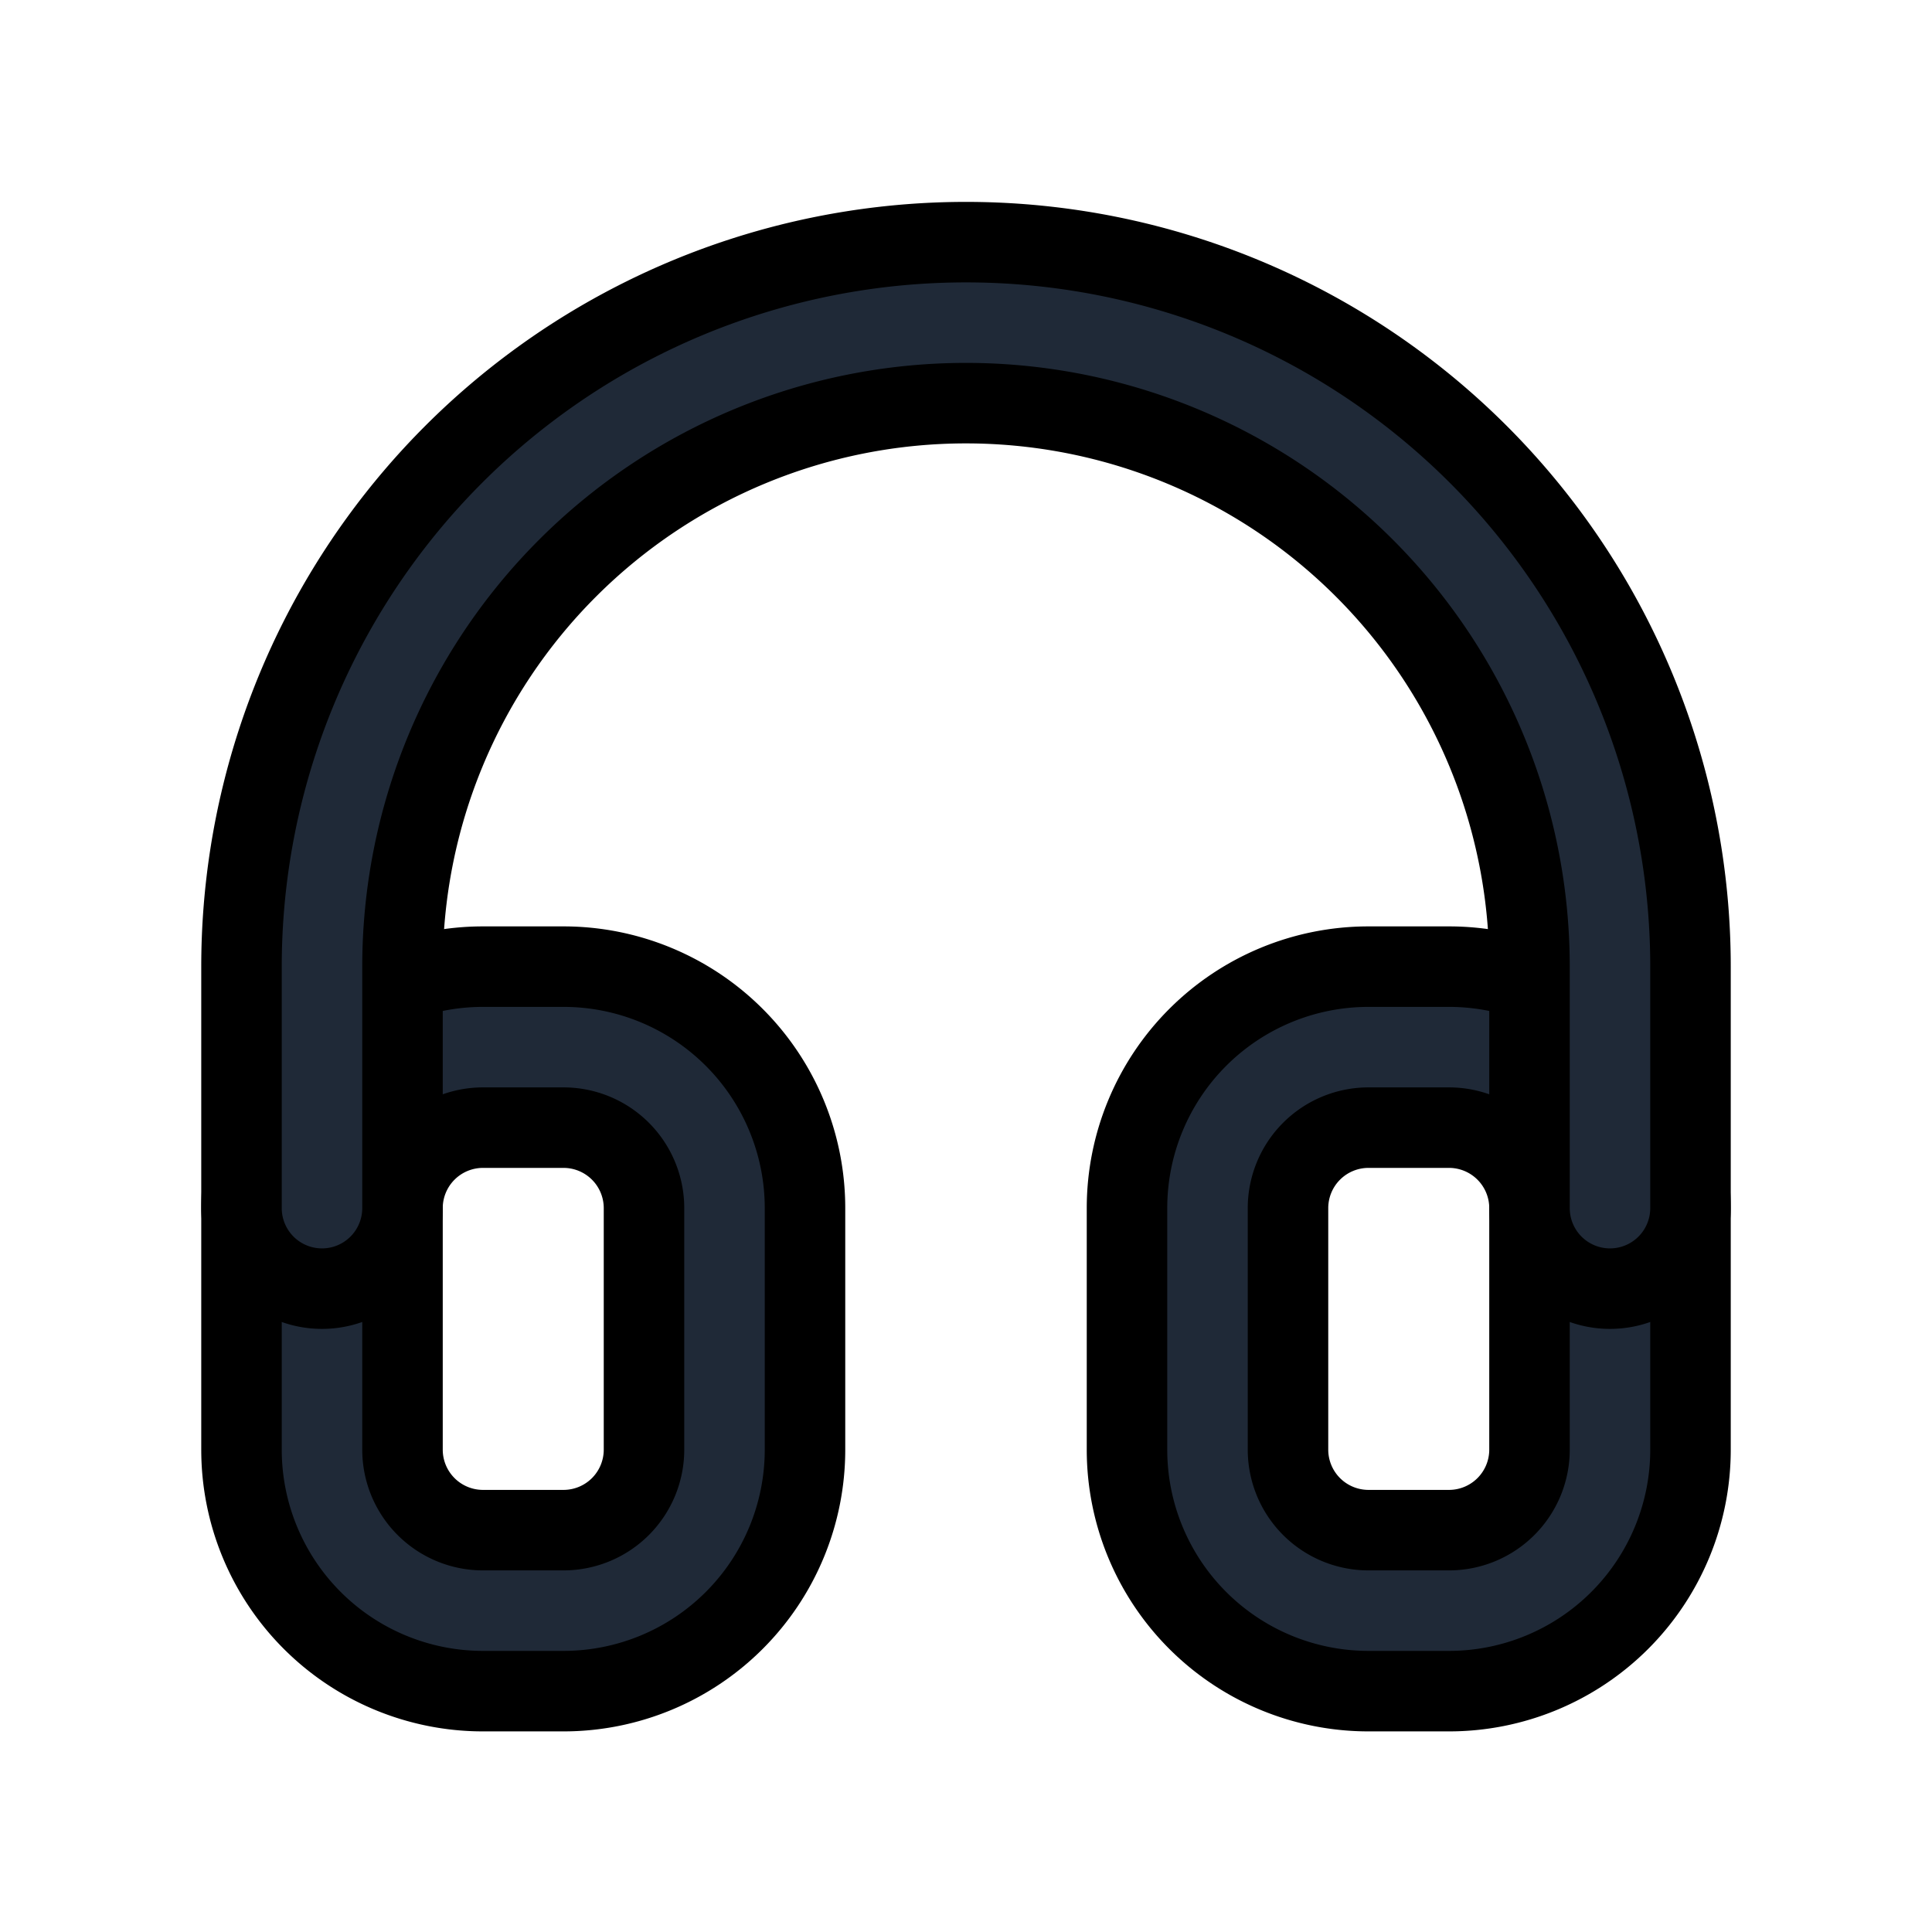 <svg fill="none" stroke="currentColor" viewBox="0 0 24 24">
  <path fill="#1F2937" fill-rule="evenodd" d="M6 14.008a1 1 0 0 0-1 1v3a1 1 0 0 0 1 1h1a1 1 0 0 0 1-1v-3a1 1 0 0 0-1-1H6zm-3 1a3 3 0 0 1 3-3h1a3 3 0 0 1 3 3v3a3 3 0 0 1-3 3H6a3 3 0 0 1-3-3v-3zM17 14.008a1 1 0 0 0-1 1v3a1 1 0 0 0 1 1h1a1 1 0 0 0 1-1v-3a1 1 0 0 0-1-1h-1zm-3 1a3 3 0 0 1 3-3h1a3 3 0 0 1 3 3v3a3 3 0 0 1-3 3h-1a3 3 0 0 1-3-3v-3z" clip-rule="evenodd"/>
  <path fill="#1F2937" fill-rule="evenodd" d="M12 5.008a7 7 0 0 0-7 7v3a1 1 0 1 1-2 0v-3a9 9 0 1 1 18 0v3a1 1 0 1 1-2 0v-3a7 7 0 0 0-7-7z" clip-rule="evenodd"/>
</svg>
